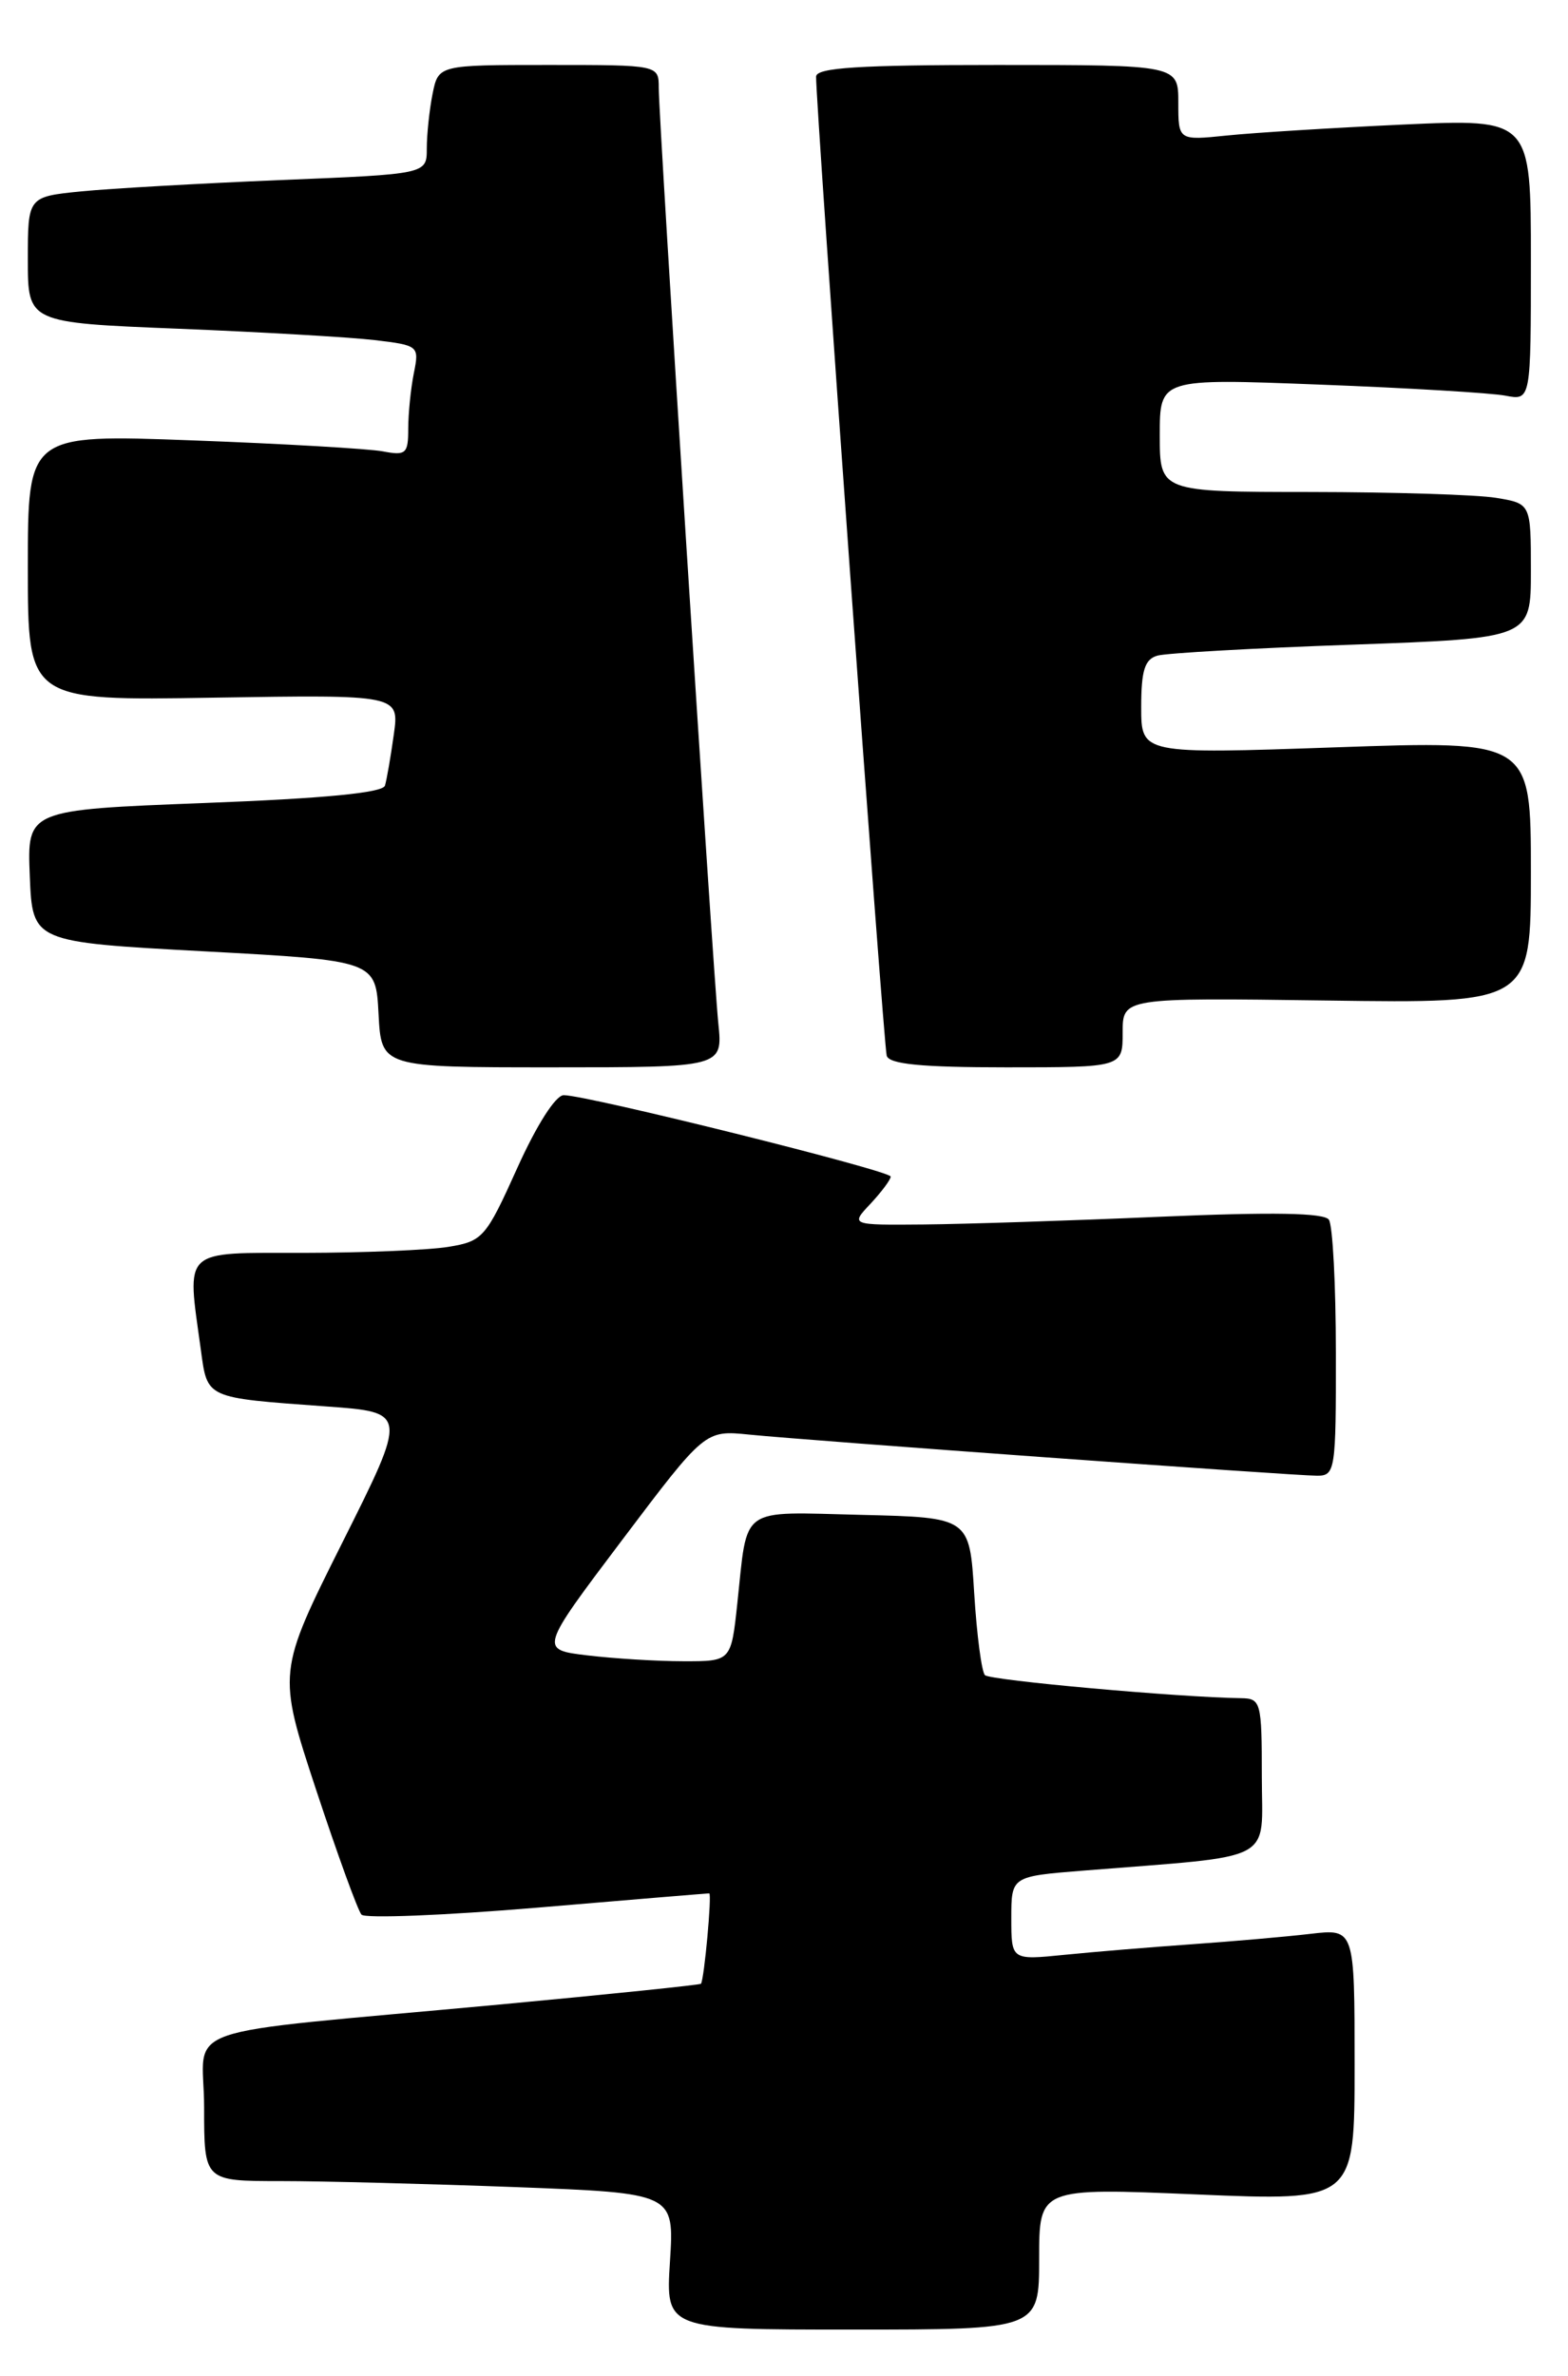 <?xml version="1.0" encoding="UTF-8" standalone="no"?>
<!DOCTYPE svg PUBLIC "-//W3C//DTD SVG 1.1//EN" "http://www.w3.org/Graphics/SVG/1.1/DTD/svg11.dtd" >
<svg xmlns="http://www.w3.org/2000/svg" xmlns:xlink="http://www.w3.org/1999/xlink" version="1.1" viewBox="0 0 169 256">
 <g >
 <path fill="currentColor"
d=" M 112.00 243.36 C 112.00 235.72 112.00 235.72 129.00 236.44 C 146.00 237.16 146.00 237.16 146.00 222.49 C 146.00 207.81 146.00 207.81 141.25 208.36 C 138.64 208.67 132.90 209.17 128.50 209.48 C 124.10 209.79 117.91 210.30 114.75 210.62 C 109.00 211.20 109.00 211.20 109.00 206.68 C 109.00 202.17 109.00 202.17 116.75 201.55 C 137.85 199.86 136.00 200.83 136.00 191.40 C 136.00 183.36 135.90 183.00 133.75 182.97 C 127.08 182.88 106.72 181.05 106.16 180.49 C 105.80 180.14 105.28 176.16 105.00 171.67 C 104.50 163.50 104.50 163.50 92.83 163.22 C 79.54 162.90 80.61 162.14 79.47 172.75 C 78.80 179.00 78.80 179.00 73.65 178.99 C 70.82 178.99 66.17 178.70 63.32 178.36 C 58.14 177.74 58.14 177.74 67.06 165.92 C 75.99 154.09 75.99 154.09 80.75 154.57 C 87.19 155.22 139.43 159.00 141.97 159.00 C 143.91 159.00 144.00 158.40 143.98 145.75 C 143.98 138.46 143.64 132.02 143.23 131.42 C 142.72 130.67 137.18 130.58 125.00 131.10 C 115.38 131.52 103.93 131.89 99.58 131.93 C 91.65 132.00 91.65 132.00 93.83 129.69 C 95.02 128.41 96.00 127.10 96.00 126.77 C 96.00 126.14 63.29 118.00 60.76 118.00 C 59.89 118.00 57.84 121.21 55.75 125.85 C 52.37 133.35 52.04 133.73 48.35 134.34 C 46.23 134.69 39.21 134.98 32.75 134.99 C 19.49 135.00 20.13 134.40 21.64 145.38 C 22.37 150.73 22.04 150.58 35.21 151.54 C 43.93 152.17 43.93 152.17 36.91 166.18 C 29.90 180.18 29.90 180.18 34.07 192.84 C 36.37 199.80 38.57 205.85 38.96 206.29 C 39.35 206.72 47.87 206.38 57.90 205.54 C 67.92 204.69 76.26 204.00 76.44 204.00 C 76.75 204.00 75.90 213.28 75.55 213.74 C 75.45 213.86 65.72 214.87 53.93 215.97 C 17.90 219.32 22.00 217.90 22.00 227.07 C 22.00 235.00 22.00 235.00 30.25 235.00 C 34.79 235.00 46.19 235.30 55.59 235.65 C 72.68 236.30 72.68 236.30 72.21 243.65 C 71.74 251.00 71.74 251.00 91.87 251.00 C 112.00 251.00 112.00 251.00 112.00 243.36 Z  M 77.42 110.25 C 76.83 104.45 71.00 12.95 71.00 9.48 C 71.00 7.00 71.00 7.00 59.12 7.00 C 47.25 7.00 47.25 7.00 46.62 10.13 C 46.28 11.84 46.00 14.49 46.00 16.00 C 46.00 18.76 46.00 18.76 30.25 19.40 C 21.59 19.76 11.91 20.31 8.75 20.62 C 3.00 21.20 3.00 21.20 3.00 27.98 C 3.00 34.77 3.00 34.77 19.25 35.42 C 28.19 35.78 37.68 36.33 40.35 36.64 C 45.13 37.21 45.20 37.26 44.60 40.23 C 44.27 41.89 44.00 44.58 44.00 46.20 C 44.00 48.89 43.75 49.11 41.25 48.63 C 39.74 48.35 30.51 47.81 20.75 47.45 C 3.00 46.79 3.00 46.79 3.00 61.14 C 3.00 75.50 3.00 75.50 23.02 75.17 C 43.05 74.85 43.05 74.85 42.44 79.17 C 42.11 81.55 41.68 84.02 41.49 84.65 C 41.25 85.42 34.95 86.03 22.03 86.52 C 2.92 87.26 2.92 87.26 3.21 94.38 C 3.50 101.50 3.50 101.50 22.00 102.50 C 40.50 103.50 40.50 103.50 40.80 109.25 C 41.10 115.00 41.10 115.00 59.50 115.00 C 77.91 115.00 77.91 115.00 77.42 110.25 Z  M 121.00 111.25 C 121.00 107.50 121.00 107.50 143.00 107.80 C 165.00 108.11 165.00 108.11 165.00 93.95 C 165.00 79.79 165.00 79.79 144.00 80.52 C 123.00 81.25 123.00 81.25 123.00 76.19 C 123.00 72.23 123.38 71.03 124.75 70.64 C 125.71 70.37 135.16 69.83 145.75 69.46 C 165.00 68.77 165.00 68.77 165.00 61.52 C 165.00 54.26 165.00 54.26 161.25 53.64 C 159.19 53.30 150.19 53.02 141.25 53.01 C 125.00 53.00 125.00 53.00 125.00 46.89 C 125.00 40.77 125.00 40.77 142.25 41.44 C 151.74 41.80 160.74 42.34 162.25 42.63 C 165.00 43.16 165.00 43.16 165.00 27.98 C 165.00 12.80 165.00 12.80 151.25 13.42 C 143.69 13.77 135.14 14.30 132.25 14.60 C 127.00 15.14 127.00 15.14 127.00 11.07 C 127.00 7.00 127.00 7.00 107.50 7.00 C 92.59 7.00 87.99 7.29 87.96 8.25 C 87.89 10.86 95.22 112.56 95.57 113.75 C 95.84 114.66 99.31 115.00 108.47 115.00 C 121.00 115.00 121.00 115.00 121.00 111.25 Z "/>
</g>
</svg>